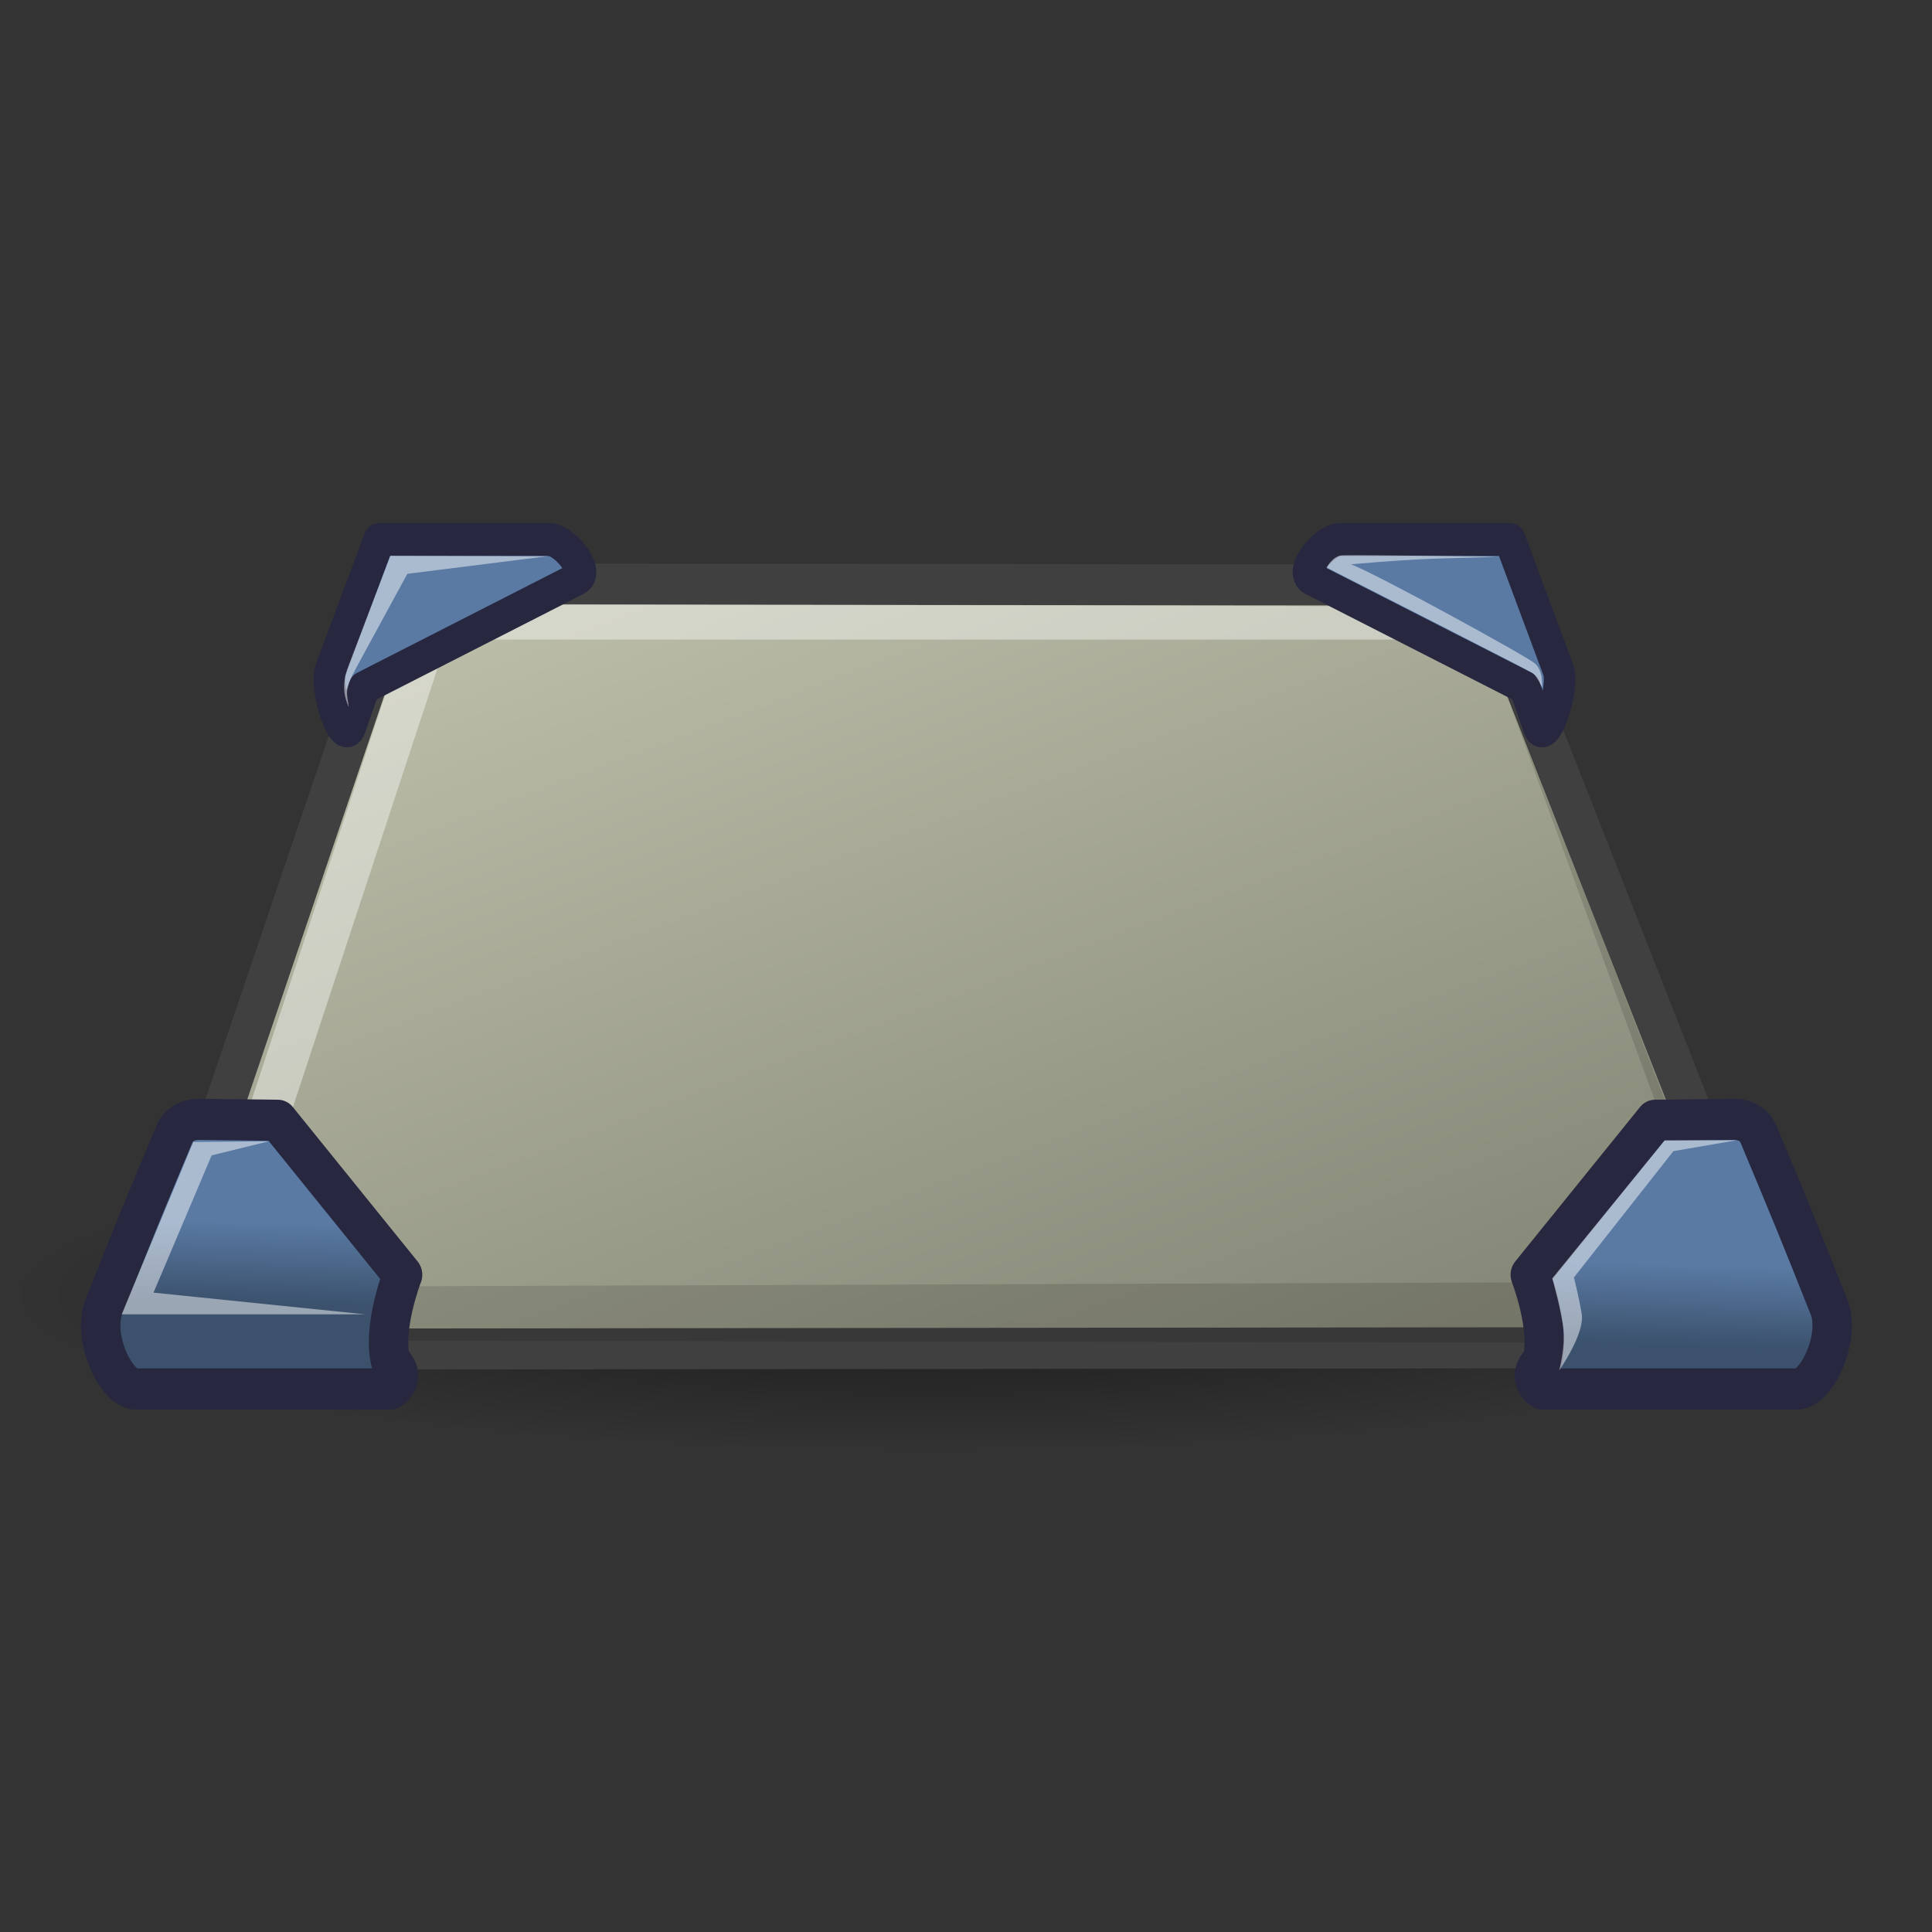 <?xml version="1.0" encoding="UTF-8" standalone="no"?>
<!-- Created with Inkscape (http://www.inkscape.org/) -->
<svg xmlns:dc="http://purl.org/dc/elements/1.1/" xmlns:cc="http://web.resource.org/cc/" xmlns:rdf="http://www.w3.org/1999/02/22-rdf-syntax-ns#" xmlns:svg="http://www.w3.org/2000/svg" xmlns="http://www.w3.org/2000/svg" xmlns:xlink="http://www.w3.org/1999/xlink" xmlns:sodipodi="http://inkscape.sourceforge.net/DTD/sodipodi-0.dtd" xmlns:inkscape="http://www.inkscape.org/namespaces/inkscape" sodipodi:docname="user-desktop.svg" sodipodi:docbase="/home/garrett/Source/tango-icon-theme/scalable/places" inkscape:version="0.43+devel" sodipodi:version="0.32" id="svg1337" height="48px" width="48px">
  <rect width="100%" height="100%" fill="#333333" stroke="none"/>
  <defs id="defs3">
    <linearGradient inkscape:collect="always" id="linearGradient4542">
      <stop style="stop-color:#000000;stop-opacity:1;" offset="0" id="stop4544"/>
      <stop style="stop-color:#000000;stop-opacity:0;" offset="1" id="stop4546"/>
    </linearGradient>
    <radialGradient inkscape:collect="always" xlink:href="#linearGradient4542" id="radialGradient4548" cx="24.307" cy="42.078" fx="24.307" fy="42.078" r="15.822" gradientTransform="matrix(1,0,0,0.285,-7.147040e-16,30.089)" gradientUnits="userSpaceOnUse"/>
    <linearGradient id="linearGradient2736">
      <stop style="stop-color:#5a7aa4;stop-opacity:1;" offset="0" id="stop2738"/>
      <stop style="stop-color:#3b516c;stop-opacity:1;" offset="1" id="stop2740"/>
    </linearGradient>
    <linearGradient id="linearGradient6976">
      <stop id="stop6978" offset="0" style="stop-color:#c1c3ae;stop-opacity:1;"/>
      <stop id="stop6980" offset="1" style="stop-color:#818373;stop-opacity:1;"/>
    </linearGradient>
    <linearGradient gradientUnits="userSpaceOnUse" y2="50.645" x2="27.987" y1="21.553" x1="5.993" gradientTransform="matrix(1.444,0,0,0.692,-0.875,-0.75)" id="linearGradient6982" xlink:href="#linearGradient6976" inkscape:collect="always"/>
    <linearGradient inkscape:collect="always" xlink:href="#linearGradient2736" id="linearGradient2748" gradientUnits="userSpaceOnUse" gradientTransform="matrix(-1.094,0,0,0.914,49.421,-0.75)" x1="6.521" y1="35.292" x2="6.597" y2="37.515"/>
    <linearGradient inkscape:collect="always" xlink:href="#linearGradient2736" id="linearGradient2754" gradientUnits="userSpaceOnUse" gradientTransform="matrix(-1.094,0,0,0.914,49.476,-0.894)" x1="6.521" y1="35.292" x2="6.597" y2="37.515"/>
    <linearGradient inkscape:collect="always" xlink:href="#linearGradient2736" id="linearGradient2760" gradientUnits="userSpaceOnUse" gradientTransform="matrix(1.094,0,0,0.914,-2.052,-0.894)" x1="6.521" y1="35.292" x2="6.597" y2="37.515"/>
    <linearGradient inkscape:collect="always" xlink:href="#linearGradient2736" id="linearGradient2764" gradientUnits="userSpaceOnUse" gradientTransform="matrix(-1.094,0,0,0.914,49.421,-0.75)" x1="6.521" y1="35.292" x2="6.597" y2="37.515"/>
    <linearGradient inkscape:collect="always" xlink:href="#linearGradient6976" id="linearGradient3931" gradientUnits="userSpaceOnUse" gradientTransform="matrix(1.444,0,0,0.692,-0.875,-0.75)" x1="5.993" y1="21.553" x2="27.987" y2="50.645"/>
    <linearGradient inkscape:collect="always" xlink:href="#linearGradient2736" id="linearGradient3933" gradientUnits="userSpaceOnUse" gradientTransform="matrix(-1.094,0,0,0.914,49.421,-0.75)" x1="6.521" y1="35.292" x2="6.597" y2="37.515"/>
    <linearGradient inkscape:collect="always" xlink:href="#linearGradient2736" id="linearGradient3935" gradientUnits="userSpaceOnUse" gradientTransform="matrix(-1.094,0,0,0.914,49.421,-0.75)" x1="6.521" y1="35.292" x2="6.597" y2="37.515"/>
    <linearGradient inkscape:collect="always" xlink:href="#linearGradient2736" id="linearGradient3937" gradientUnits="userSpaceOnUse" gradientTransform="matrix(-1.094,0,0,0.914,49.476,-0.894)" x1="6.521" y1="35.292" x2="6.597" y2="37.515"/>
    <linearGradient inkscape:collect="always" xlink:href="#linearGradient2736" id="linearGradient3939" gradientUnits="userSpaceOnUse" gradientTransform="matrix(1.094,0,0,0.914,-2.052,-0.894)" x1="6.521" y1="35.292" x2="6.597" y2="37.515"/>
    <linearGradient inkscape:collect="always" xlink:href="#linearGradient6976" id="linearGradient3973" gradientUnits="userSpaceOnUse" gradientTransform="matrix(1.444,0,0,0.692,-0.875,-0.75)" x1="5.993" y1="21.553" x2="27.987" y2="50.645"/>
  </defs>
  <sodipodi:namedview inkscape:window-y="25" inkscape:window-x="154" inkscape:window-height="972" inkscape:window-width="993" inkscape:document-units="px" inkscape:grid-bbox="true" showgrid="true" inkscape:current-layer="layer1" inkscape:cy="26.274882" inkscape:cx="24.376806" inkscape:zoom="17.583333" inkscape:pageshadow="2" inkscape:pageopacity="0.0" borderopacity="0.776" bordercolor="#666666" pagecolor="#ffffff" id="base" inkscape:showpageshadow="false" gridempspacing="4"/>
  <g inkscape:groupmode="layer" inkscape:label="Layer 1" id="layer1">
    <path sodipodi:type="arc" style="opacity:0.5;color:#000000;fill:url(#radialGradient4548);fill-opacity:1;fill-rule:evenodd;stroke:none;stroke-width:2;stroke-linecap:round;stroke-linejoin:round;marker:none;marker-start:none;marker-mid:none;marker-end:none;stroke-miterlimit:4;stroke-dasharray:none;stroke-dashoffset:0;stroke-opacity:1;visibility:visible;display:inline;overflow:visible" id="path3667" sodipodi:cx="24.306795" sodipodi:cy="42.07798" sodipodi:rx="15.821514" sodipodi:ry="4.5078058" d="M 40.128 42.078 A 15.822 4.508 0 1 1  8.485,42.078 A 15.822 4.508 0 1 1  40.128 42.078 z" transform="matrix(1.458,0,0,0.857,-12.284,-3.895)"/>
    <g id="g3968" transform="matrix(1.001,0,0,0.998,-3.421675e-3,0.205)" inkscape:r_cx="true" inkscape:r_cy="true">
      <path transform="matrix(0.973,0,0,1.015,0.393,-0.587)" style="fill:url(#linearGradient3973);fill-opacity:1;fill-rule:evenodd;stroke:#404040;stroke-width:1.007;stroke-linecap:round;stroke-linejoin:round;stroke-miterlimit:4;stroke-opacity:1" d="M 9.578,15.426 L 3.567,32.458 C 3.397,32.939 3.783,33.468 4.253,33.468 L 43.635,33.428 C 44.323,33.427 44.81,32.658 44.532,31.977 L 37.832,15.589 C 37.642,15.124 37.003,14.724 36.385,14.723 L 10.832,14.699 C 10.349,14.699 9.797,14.806 9.578,15.426 z " id="path6215" sodipodi:nodetypes="cssssssss" inkscape:r_cx="true" inkscape:r_cy="true"/>
      <path transform="matrix(0.973,0,0,1.015,0.393,-0.587)" sodipodi:nodetypes="ccccccccc" style="fill:#ffffff;fill-opacity:0.409;fill-rule:evenodd;stroke:none;stroke-width:1px;stroke-linecap:butt;stroke-linejoin:miter;stroke-opacity:1" d="M 4.125,32.875 L 10.062,15.562 L 10.938,15.188 L 36.438,15.25 L 37.312,16.062 L 11.312,16.062 L 10.938,16.25 L 5.625,31.75 L 4.125,32.875 z " id="path6984" inkscape:r_cx="true" inkscape:r_cy="true"/>
      <path transform="matrix(0.973,0,0,1.015,0.393,-0.587)" sodipodi:nodetypes="ccccccc" id="path2344" d="M 4.375,33.25 L 43.625,33.312 L 44.188,32.625 L 37.375,15.688 L 43.5,31.812 L 5.375,31.938 L 4.375,33.25 z " style="fill:#000000;fill-opacity:0.129;fill-rule:evenodd;stroke:none;stroke-width:1px;stroke-linecap:butt;stroke-linejoin:miter;stroke-opacity:1" inkscape:r_cx="true" inkscape:r_cy="true"/>
    </g>
    <g id="g3952">
      <path transform="matrix(0.973,0,0,1.015,0.393,-0.587)" sodipodi:nodetypes="csccccsss" id="path2726" d="M 4.047,28.344 C 4.141,28.128 4.363,27.973 4.688,27.977 L 6.688,28 L 9.875,31.781 C 9.875,31.781 9.35,33.076 9.572,33.904 C 10.028,34.309 9.562,34.578 9.562,34.578 C 9.562,34.578 3.562,34.578 3.062,34.578 C 2.562,34.578 1.939,33.313 2.25,32.562 C 3.047,30.641 3.176,30.339 4.047,28.344 z " style="color:#000000;fill:url(#linearGradient3933);fill-opacity:1;fill-rule:evenodd;stroke:#272840;stroke-width:1.007;stroke-linecap:round;stroke-linejoin:round;marker:none;marker-start:none;marker-mid:none;marker-end:none;stroke-miterlimit:4;stroke-dashoffset:0;stroke-opacity:1;visibility:visible;display:inline;overflow:visible" inkscape:r_cx="true" inkscape:r_cy="true"/>
      <path transform="matrix(0.973,0,0,1.015,0.393,-0.587)" sodipodi:nodetypes="ccccccc" id="path2744" d="M 4.531,28.531 L 2.703,32.75 L 8.922,32.75 L 3.516,32.219 L 5,28.859 L 6.453,28.516 L 4.531,28.531 z " style="fill:#ffffff;fill-opacity:0.485;fill-rule:evenodd;stroke:none;stroke-width:1px;stroke-linecap:butt;stroke-linejoin:miter;stroke-opacity:1" inkscape:r_cx="true" inkscape:r_cy="true"/>
    </g>
    <g id="g3956">
      <path transform="matrix(0.973,0,0,1.015,0.393,-0.587)" sodipodi:nodetypes="csccccsss" id="path2746" d="M 44.499,28.344 C 44.405,28.128 44.183,27.973 43.858,27.977 L 41.858,28 L 38.671,31.781 C 38.671,31.781 39.196,33.076 38.974,33.904 C 38.518,34.309 38.983,34.578 38.983,34.578 C 38.983,34.578 44.983,34.578 45.483,34.578 C 45.983,34.578 46.607,33.313 46.296,32.562 C 45.499,30.641 45.37,30.339 44.499,28.344 z " style="color:#000000;fill:url(#linearGradient3935);fill-opacity:1;fill-rule:evenodd;stroke:#272840;stroke-width:1.007;stroke-linecap:round;stroke-linejoin:round;marker:none;marker-start:none;marker-mid:none;marker-end:none;stroke-miterlimit:4;stroke-dashoffset:0;stroke-opacity:1;visibility:visible;display:inline;overflow:visible" inkscape:r_cx="true" inkscape:r_cy="true"/>
      <path transform="matrix(0.973,0,0,1.015,0.393,-0.587)" id="path2750" d="M 43.938,28.49 L 42.104,28.49 L 39.231,31.87 C 39.231,31.87 39.474,32.688 39.518,33.13 C 39.563,33.572 39.408,34.124 39.408,34.124 C 39.408,34.124 40.071,33.218 39.983,32.732 C 39.894,32.246 39.784,31.848 39.784,31.848 L 42.325,28.755 L 43.938,28.49 z " style="color:#000000;fill:#ffffff;fill-opacity:0.485;fill-rule:evenodd;stroke:none;stroke-width:1px;stroke-linecap:butt;stroke-linejoin:miter;marker:none;marker-start:none;marker-mid:none;marker-end:none;stroke-miterlimit:4;stroke-dashoffset:0;stroke-opacity:1;visibility:visible;display:inline;overflow:visible" inkscape:r_cx="true" inkscape:r_cy="true"/>
    </g>
    <g id="g3964">
      <path transform="matrix(0.973,0,0,1.015,0.393,-0.587)" sodipodi:nodetypes="csscssc" id="path2752" d="M 8.892,17.408 L 14.317,14.756 C 14.677,14.58 14.01,13.784 13.61,13.784 L 9.279,13.784 L 8.041,16.966 C 7.865,17.419 8.372,18.837 8.538,18.38 L 8.892,17.408 z " style="color:#000000;fill:url(#linearGradient3937);fill-opacity:1;fill-rule:evenodd;stroke:#272840;stroke-width:0.805;stroke-linecap:round;stroke-linejoin:round;marker:none;marker-start:none;marker-mid:none;marker-end:none;stroke-miterlimit:4;stroke-dashoffset:0;stroke-opacity:1;visibility:visible;display:inline;overflow:visible" inkscape:r_cx="true" inkscape:r_cy="true"/>
      <path transform="matrix(0.973,0,0,1.015,0.393,-0.587)" sodipodi:nodetypes="cscccsc" id="path2756" d="M 8.505,17.894 C 8.374,17.619 8.319,17.318 8.494,16.878 L 9.566,14.182 L 13.576,14.193 L 9.997,14.624 L 8.693,16.922 C 8.372,17.488 8.456,17.547 8.505,17.894 z " style="color:#000000;fill:#ffffff;fill-opacity:0.485;fill-rule:evenodd;stroke:none;stroke-width:1px;stroke-linecap:butt;stroke-linejoin:miter;marker:none;marker-start:none;marker-mid:none;marker-end:none;stroke-miterlimit:4;stroke-dashoffset:0;stroke-opacity:1;visibility:visible;display:inline;overflow:visible" inkscape:r_cx="true" inkscape:r_cy="true"/>
    </g>
    <g id="g3960">
      <path transform="matrix(0.973,0,0,1.015,0.393,-0.587)" sodipodi:nodetypes="csscssc" id="path2758" d="M 38.533,17.408 L 33.108,14.756 C 32.748,14.58 33.414,13.784 33.815,13.784 L 38.146,13.784 L 39.383,16.966 C 39.559,17.419 39.052,18.837 38.886,18.38 L 38.533,17.408 z " style="color:#000000;fill:url(#linearGradient3939);fill-opacity:1;fill-rule:evenodd;stroke:#272840;stroke-width:0.805;stroke-linecap:round;stroke-linejoin:round;marker:none;marker-start:none;marker-mid:none;marker-end:none;stroke-miterlimit:4;stroke-dashoffset:0;stroke-opacity:1;visibility:visible;display:inline;overflow:visible" inkscape:r_cx="true" inkscape:r_cy="true"/>
      <path transform="matrix(0.973,0,0,1.015,0.393,-0.587)" sodipodi:nodetypes="cscccccs" id="path2762" d="M 37.875,14.203 C 37.875,14.203 34.094,14.156 33.859,14.172 C 33.625,14.188 33.469,14.469 33.469,14.469 C 33.469,14.469 38.594,16.969 38.719,17.047 C 38.844,17.125 38.969,17.406 38.969,17.406 C 38.969,17.406 39.016,17 38.781,16.812 C 38.547,16.625 34.768,14.639 34.094,14.391 C 36.201,14.213 36.536,14.26 37.875,14.203 z " style="color:#000000;fill:#ffffff;fill-opacity:0.485;fill-rule:evenodd;stroke:none;stroke-width:1px;stroke-linecap:butt;stroke-linejoin:miter;marker:none;marker-start:none;marker-mid:none;marker-end:none;stroke-miterlimit:4;stroke-dashoffset:0;stroke-opacity:1;visibility:visible;display:inline;overflow:visible" inkscape:r_cx="true" inkscape:r_cy="true"/>
    </g>
  </g>
  <g inkscape:groupmode="layer" id="layer2" inkscape:label="palette"/>
</svg>